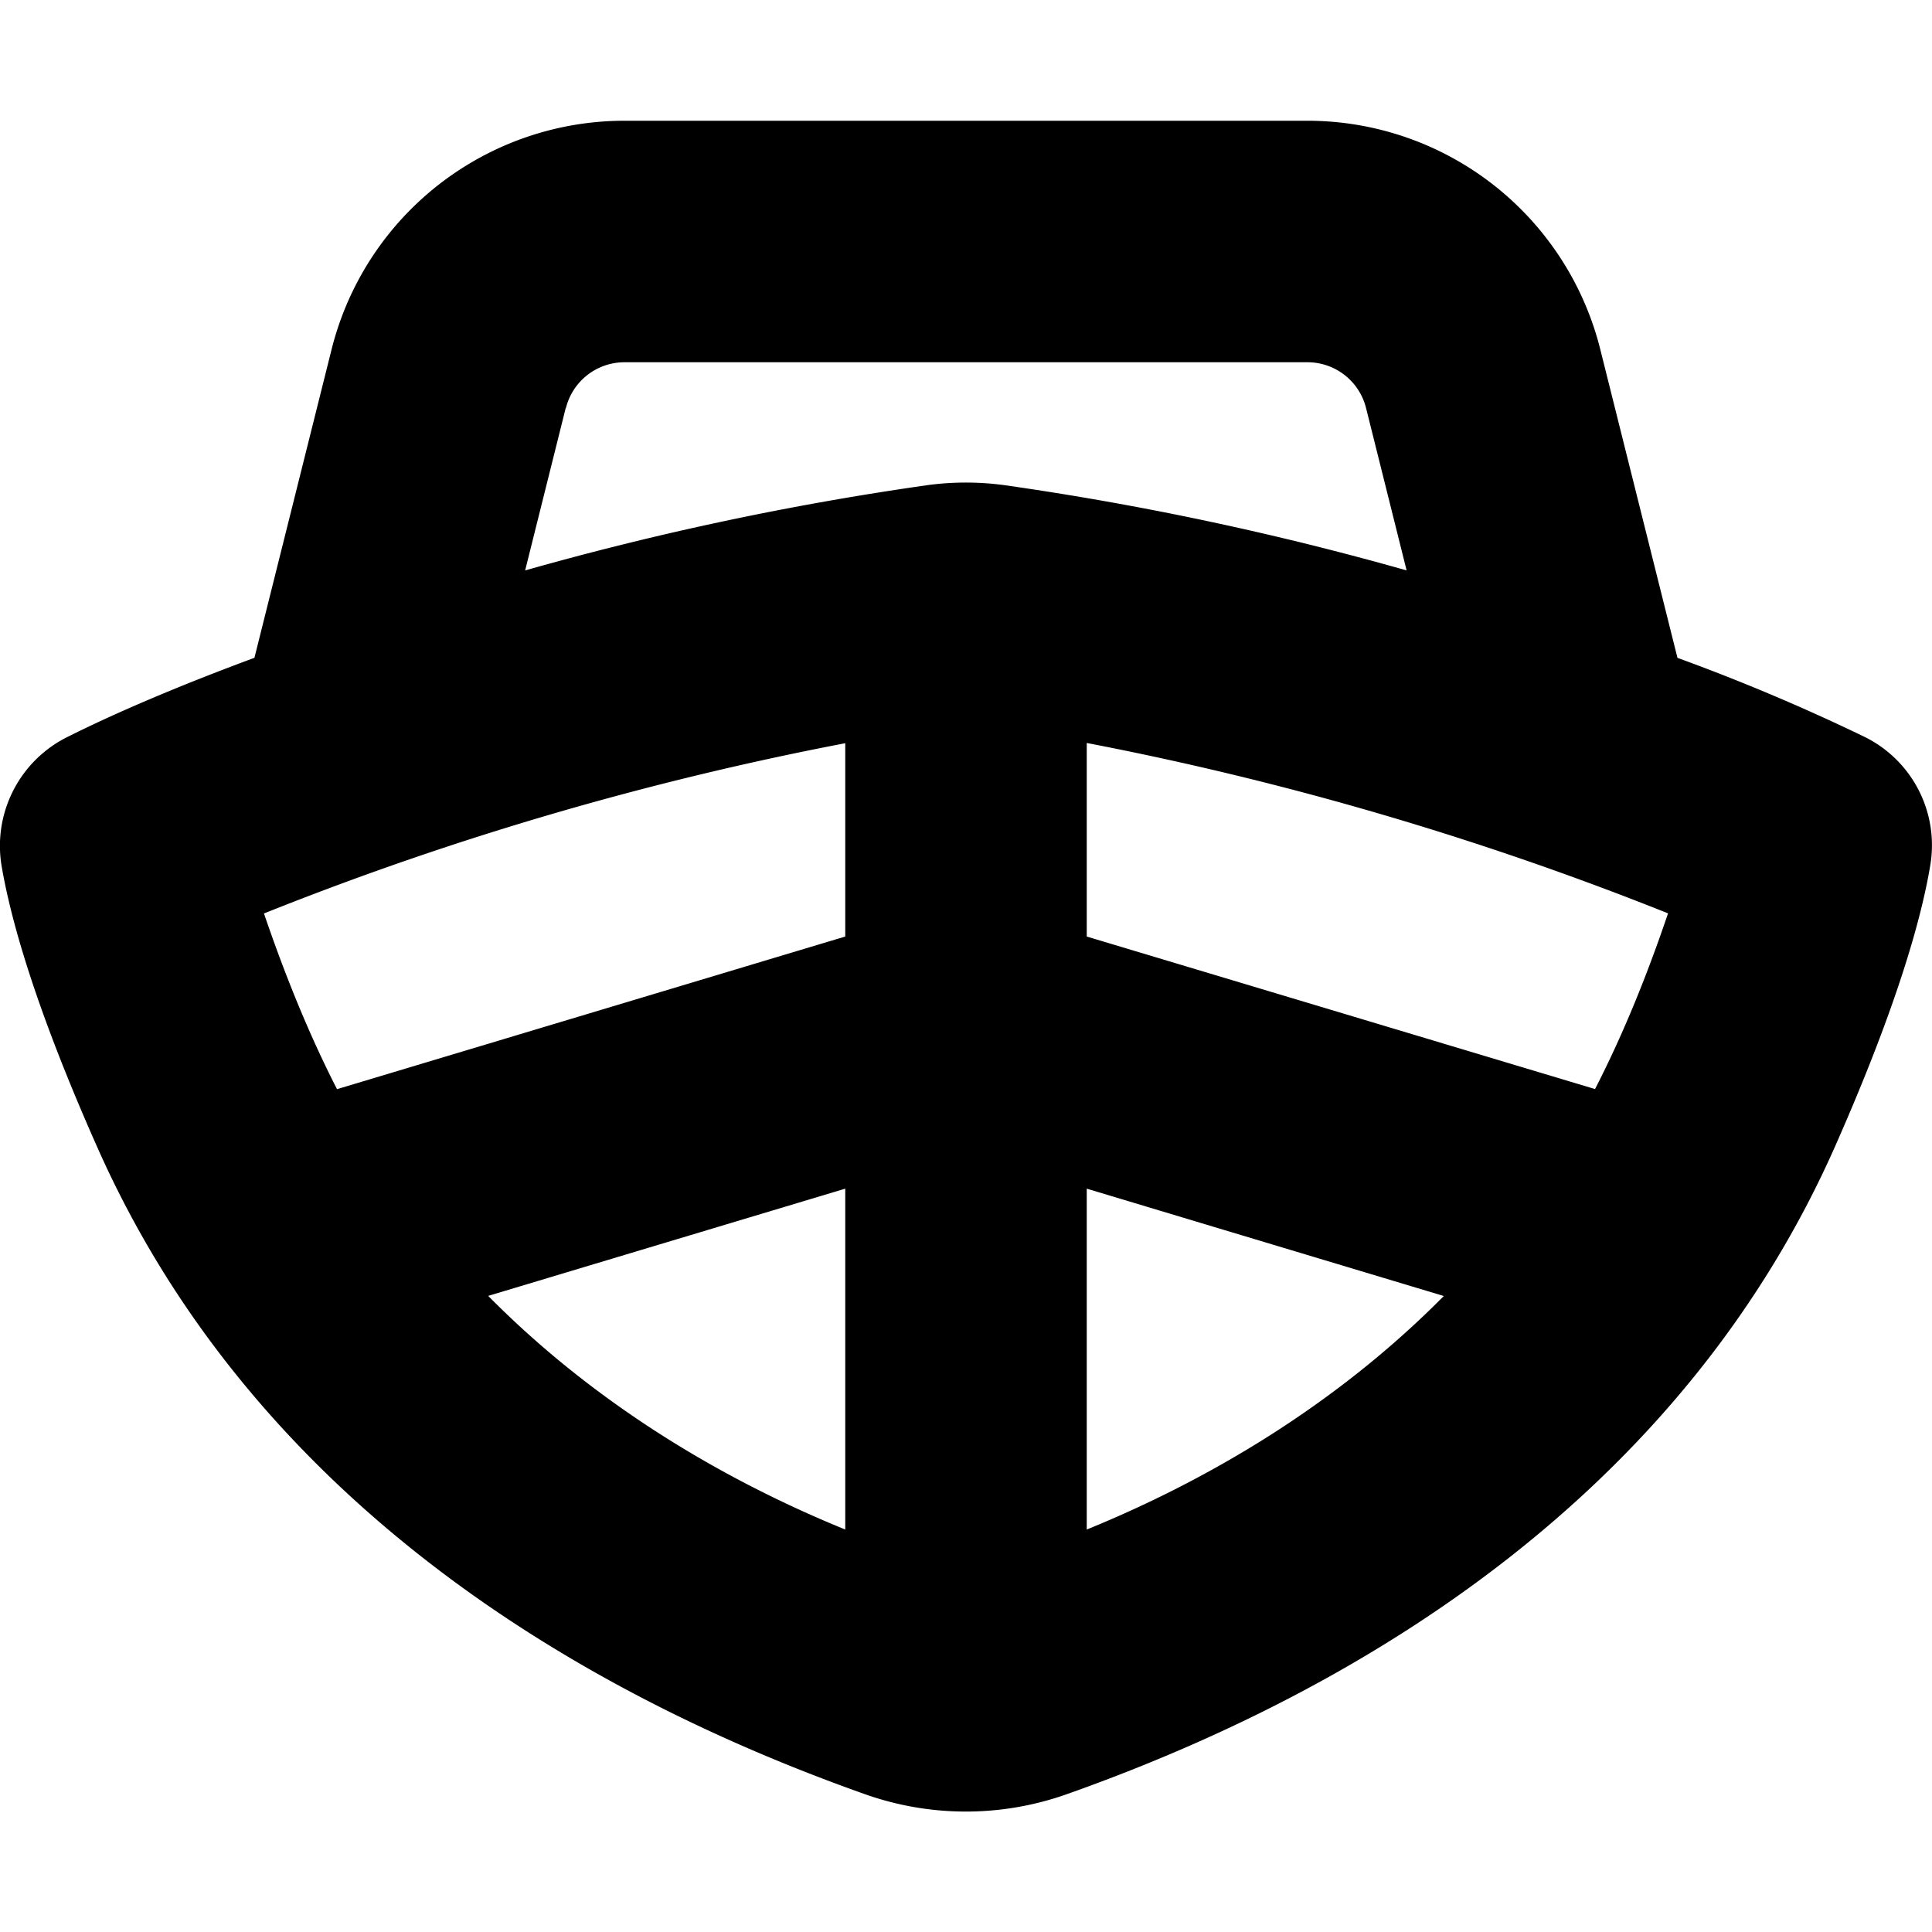 <svg width="16" height="16" viewBox="0 0 16 16" xmlns="http://www.w3.org/2000/svg"><path fill-rule="evenodd" clip-rule="evenodd" d="m2.107 5.448.639-2.554A2.5 2.5 0 0 1 5.17 1h5.658a2.5 2.5 0 0 1 2.425 1.894l.639 2.554a16.62 16.62 0 0 1 1.532.646 1 1 0 0 1 .562 1.07c-.08.483-.303 1.232-.79 2.333-1.2 2.707-3.65 4.402-6.362 5.362a2.5 2.5 0 0 1-1.67 0c-2.712-.96-5.161-2.655-6.36-5.362C.322 8.412.1 7.67.016 7.187a1.007 1.007 0 0 1 .555-1.09c.4-.2.925-.423 1.535-.649Zm2.58-2.07A.5.5 0 0 1 5.17 3h5.658a.5.5 0 0 1 .485.379l.336 1.345a25.326 25.326 0 0 0-3.33-.706 2.378 2.378 0 0 0-.64 0 25.27 25.27 0 0 0-3.33.706l.336-1.345ZM7 6.155a26.27 26.27 0 0 0-4.814 1.41c.169.495.366.988.605 1.455L7 7.756V6.154Zm0 6.512c-1.128-.46-2.145-1.113-2.957-1.935L7 9.844v2.822Zm2-2.822v2.822c1.128-.46 2.145-1.113 2.957-1.934L9 9.844Zm4.209-.825c.24-.467.437-.96.605-1.456A26.378 26.378 0 0 0 9 6.153v1.603l4.209 1.263Z" /></svg>